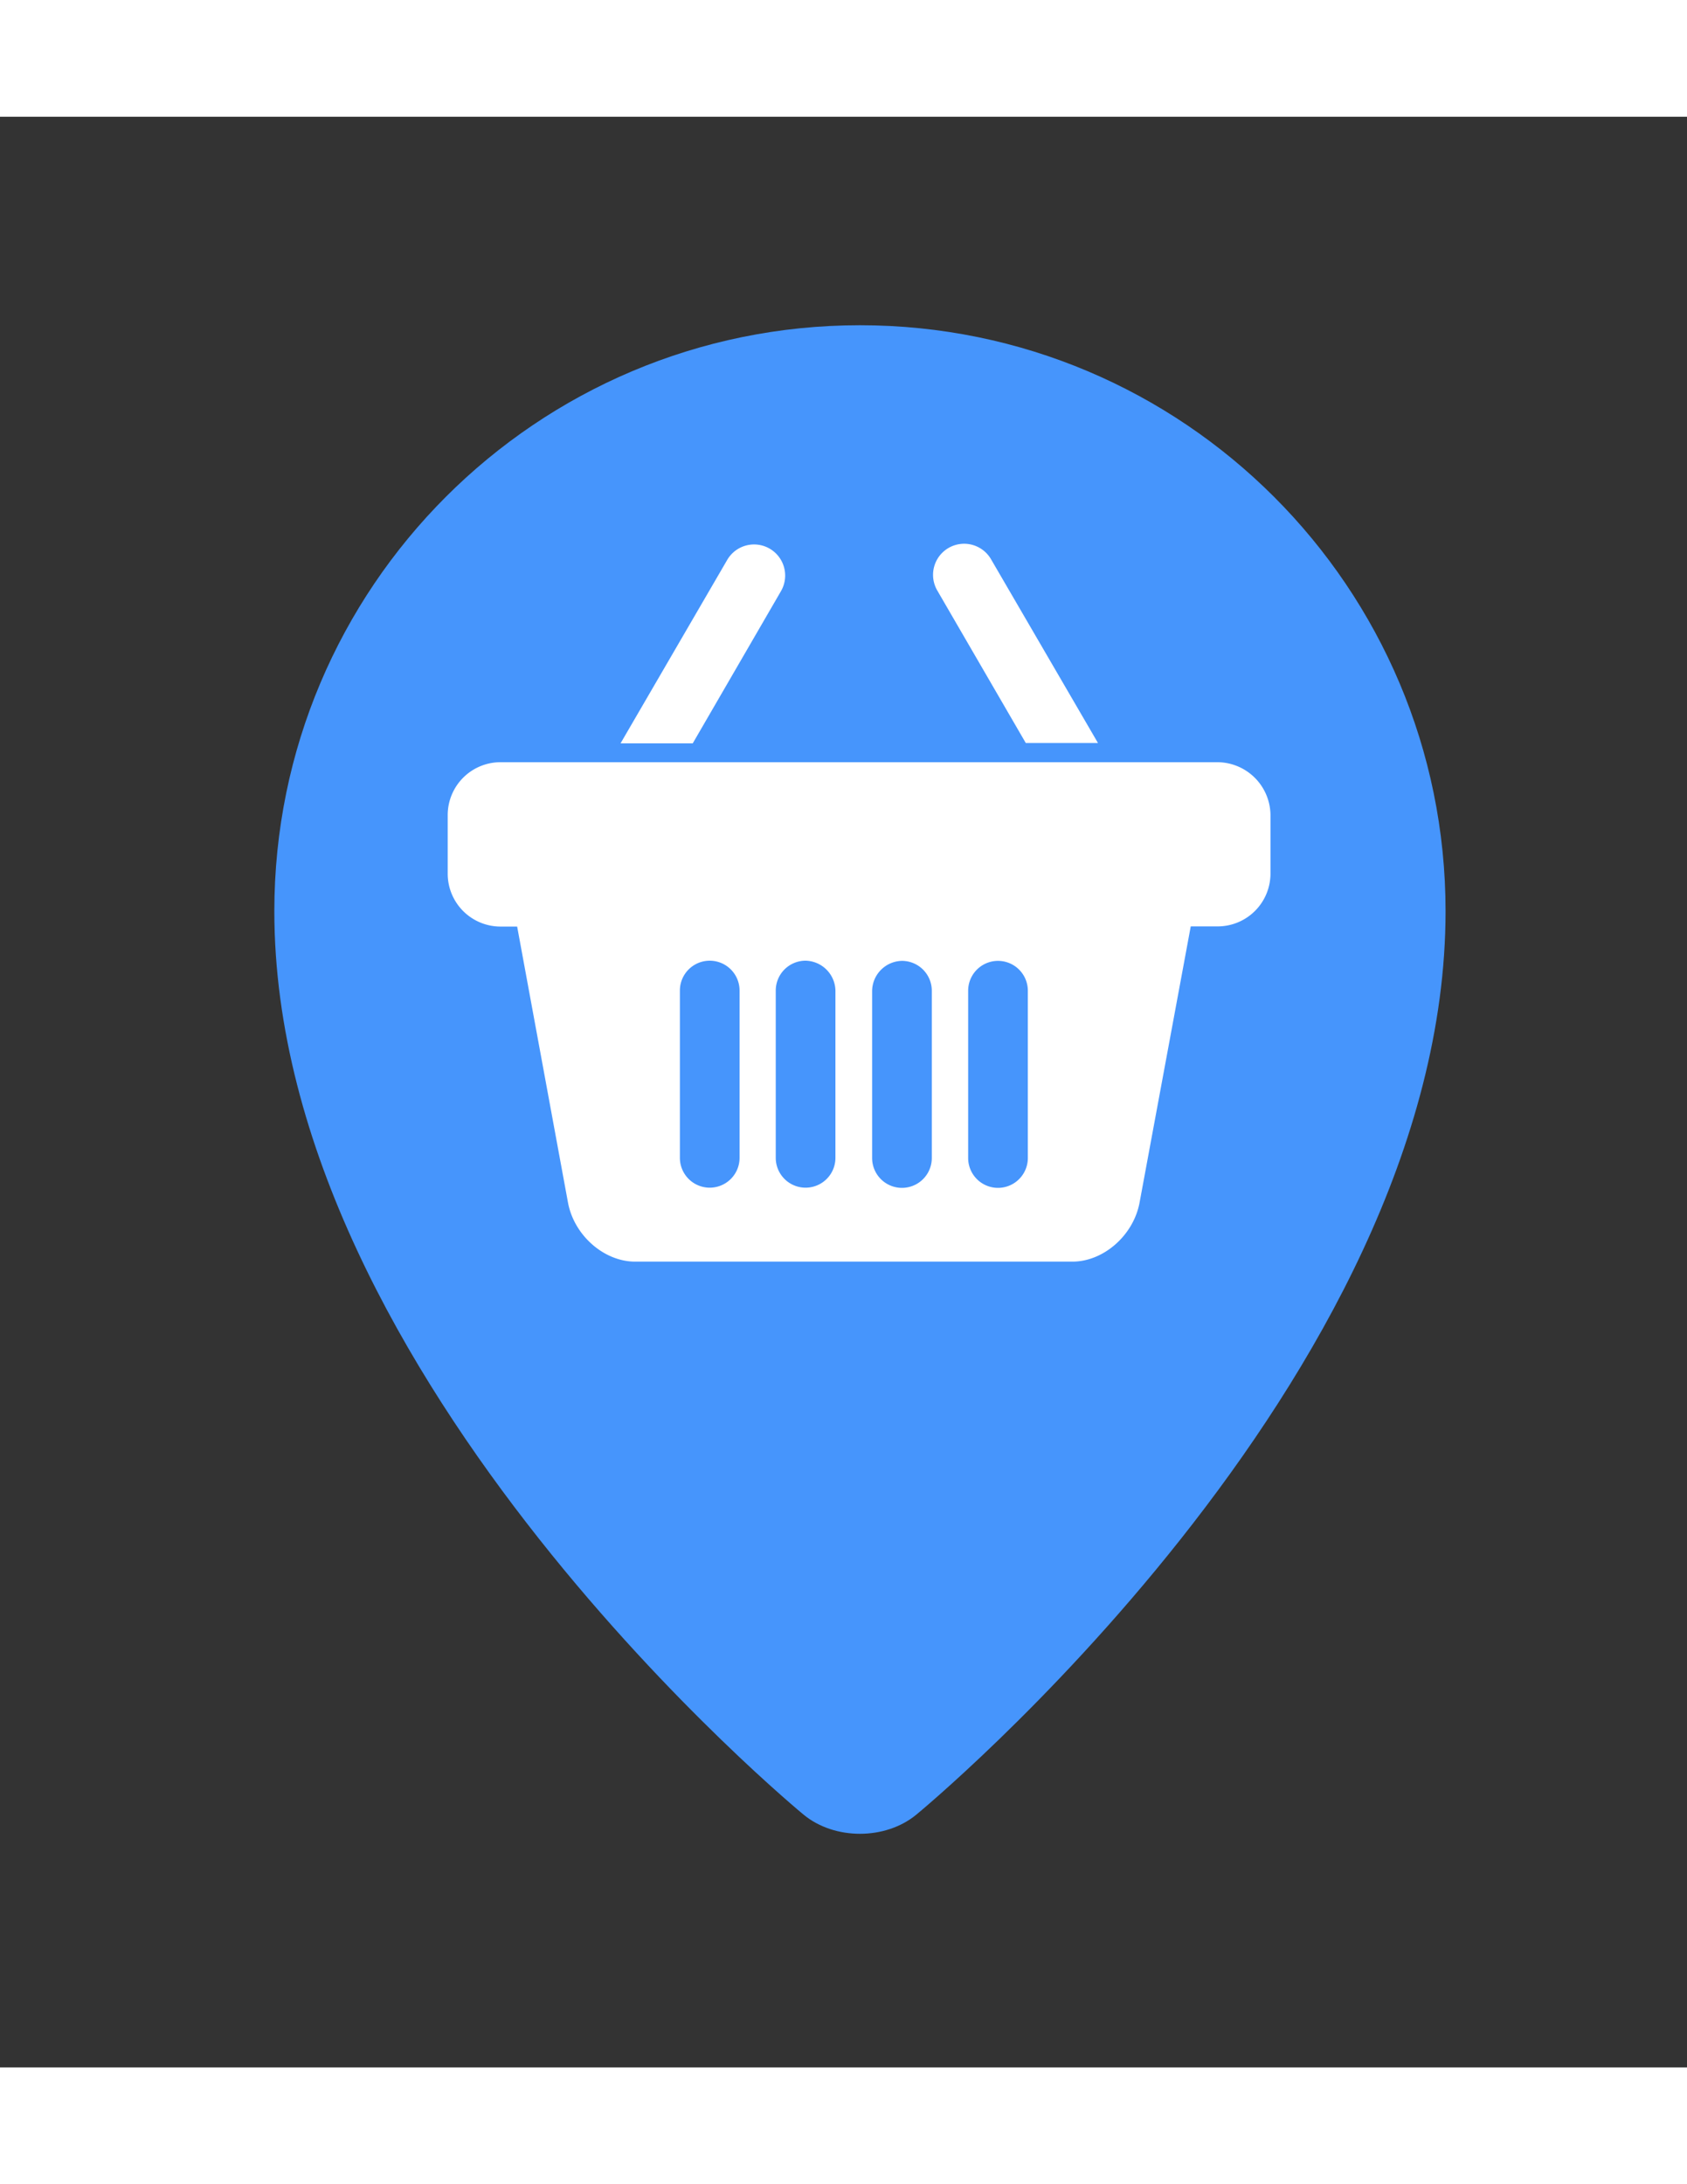 <svg xmlns="http://www.w3.org/2000/svg" width="612px" height="792px" viewBox="20 -50 642 742">
  <rect x="20" y="-50" width="642" height="742" fill="#333333" stroke="none"/>
  <g id="icon_thrift_shop">
    <path id="Path_17" data-name="Path 17" d="M570.12,252.16c0,178.484-201.455,343.72-201.455,343.72-11.747,9.658-31.063,9.658-42.81,0,0,0-201.455-165.3-201.455-343.72,0-123.079,99.781-222.86,222.86-222.86S570.12,129.081,570.12,252.16Z" fill="#4695fc"/>
    <g id="Group_6" data-name="Group 6" transform="translate(190.377 112.496)">
      <path id="Path_18" data-name="Path 18" d="M543.835,232.5h27.474l-40.656-69.827a11.831,11.831,0,1,0-20.426,11.942Z" transform="translate(-323.846 -156.785)" fill="#fff"/>
      <path id="Path_19" data-name="Path 19" d="M387.383,174.726a11.831,11.831,0,0,0-20.426-11.942L326.3,232.676h27.474Z" transform="translate(-260.519 -156.835)" fill="#fff"/>
      <path id="Path_20" data-name="Path 20" d="M518.383,284H245.6a20.108,20.108,0,0,0-20.1,20.1v22.319a20.108,20.108,0,0,0,20.1,20.1h6.33l19.382,105.2c2.415,12.4,13.77,22.253,25.516,22.253H463.239c11.747,0,23.1-9.854,25.516-22.253l19.512-105.263h10.246a20.108,20.108,0,0,0,20.1-20.1V304.035A20.292,20.292,0,0,0,518.383,284ZM336.571,389.132v45.355a11.355,11.355,0,1,1-22.71,0V370.86a11.355,11.355,0,1,1,22.71,0Zm36.48,0v45.355a11.355,11.355,0,1,1-22.71,0V370.86A11.362,11.362,0,0,1,361.7,359.5a11.624,11.624,0,0,1,11.355,11.355ZM409.727,415.5v19.056a11.355,11.355,0,1,1-22.71,0V370.925a11.579,11.579,0,0,1,11.355-11.355,11.362,11.362,0,0,1,11.355,11.355Zm36.545,0v19.056a11.355,11.355,0,0,1-22.71,0V370.925a11.355,11.355,0,0,1,22.71,0Z" transform="translate(-225.5 -200.981)" fill="#fff"/>
    </g>
  </g>
</svg>
